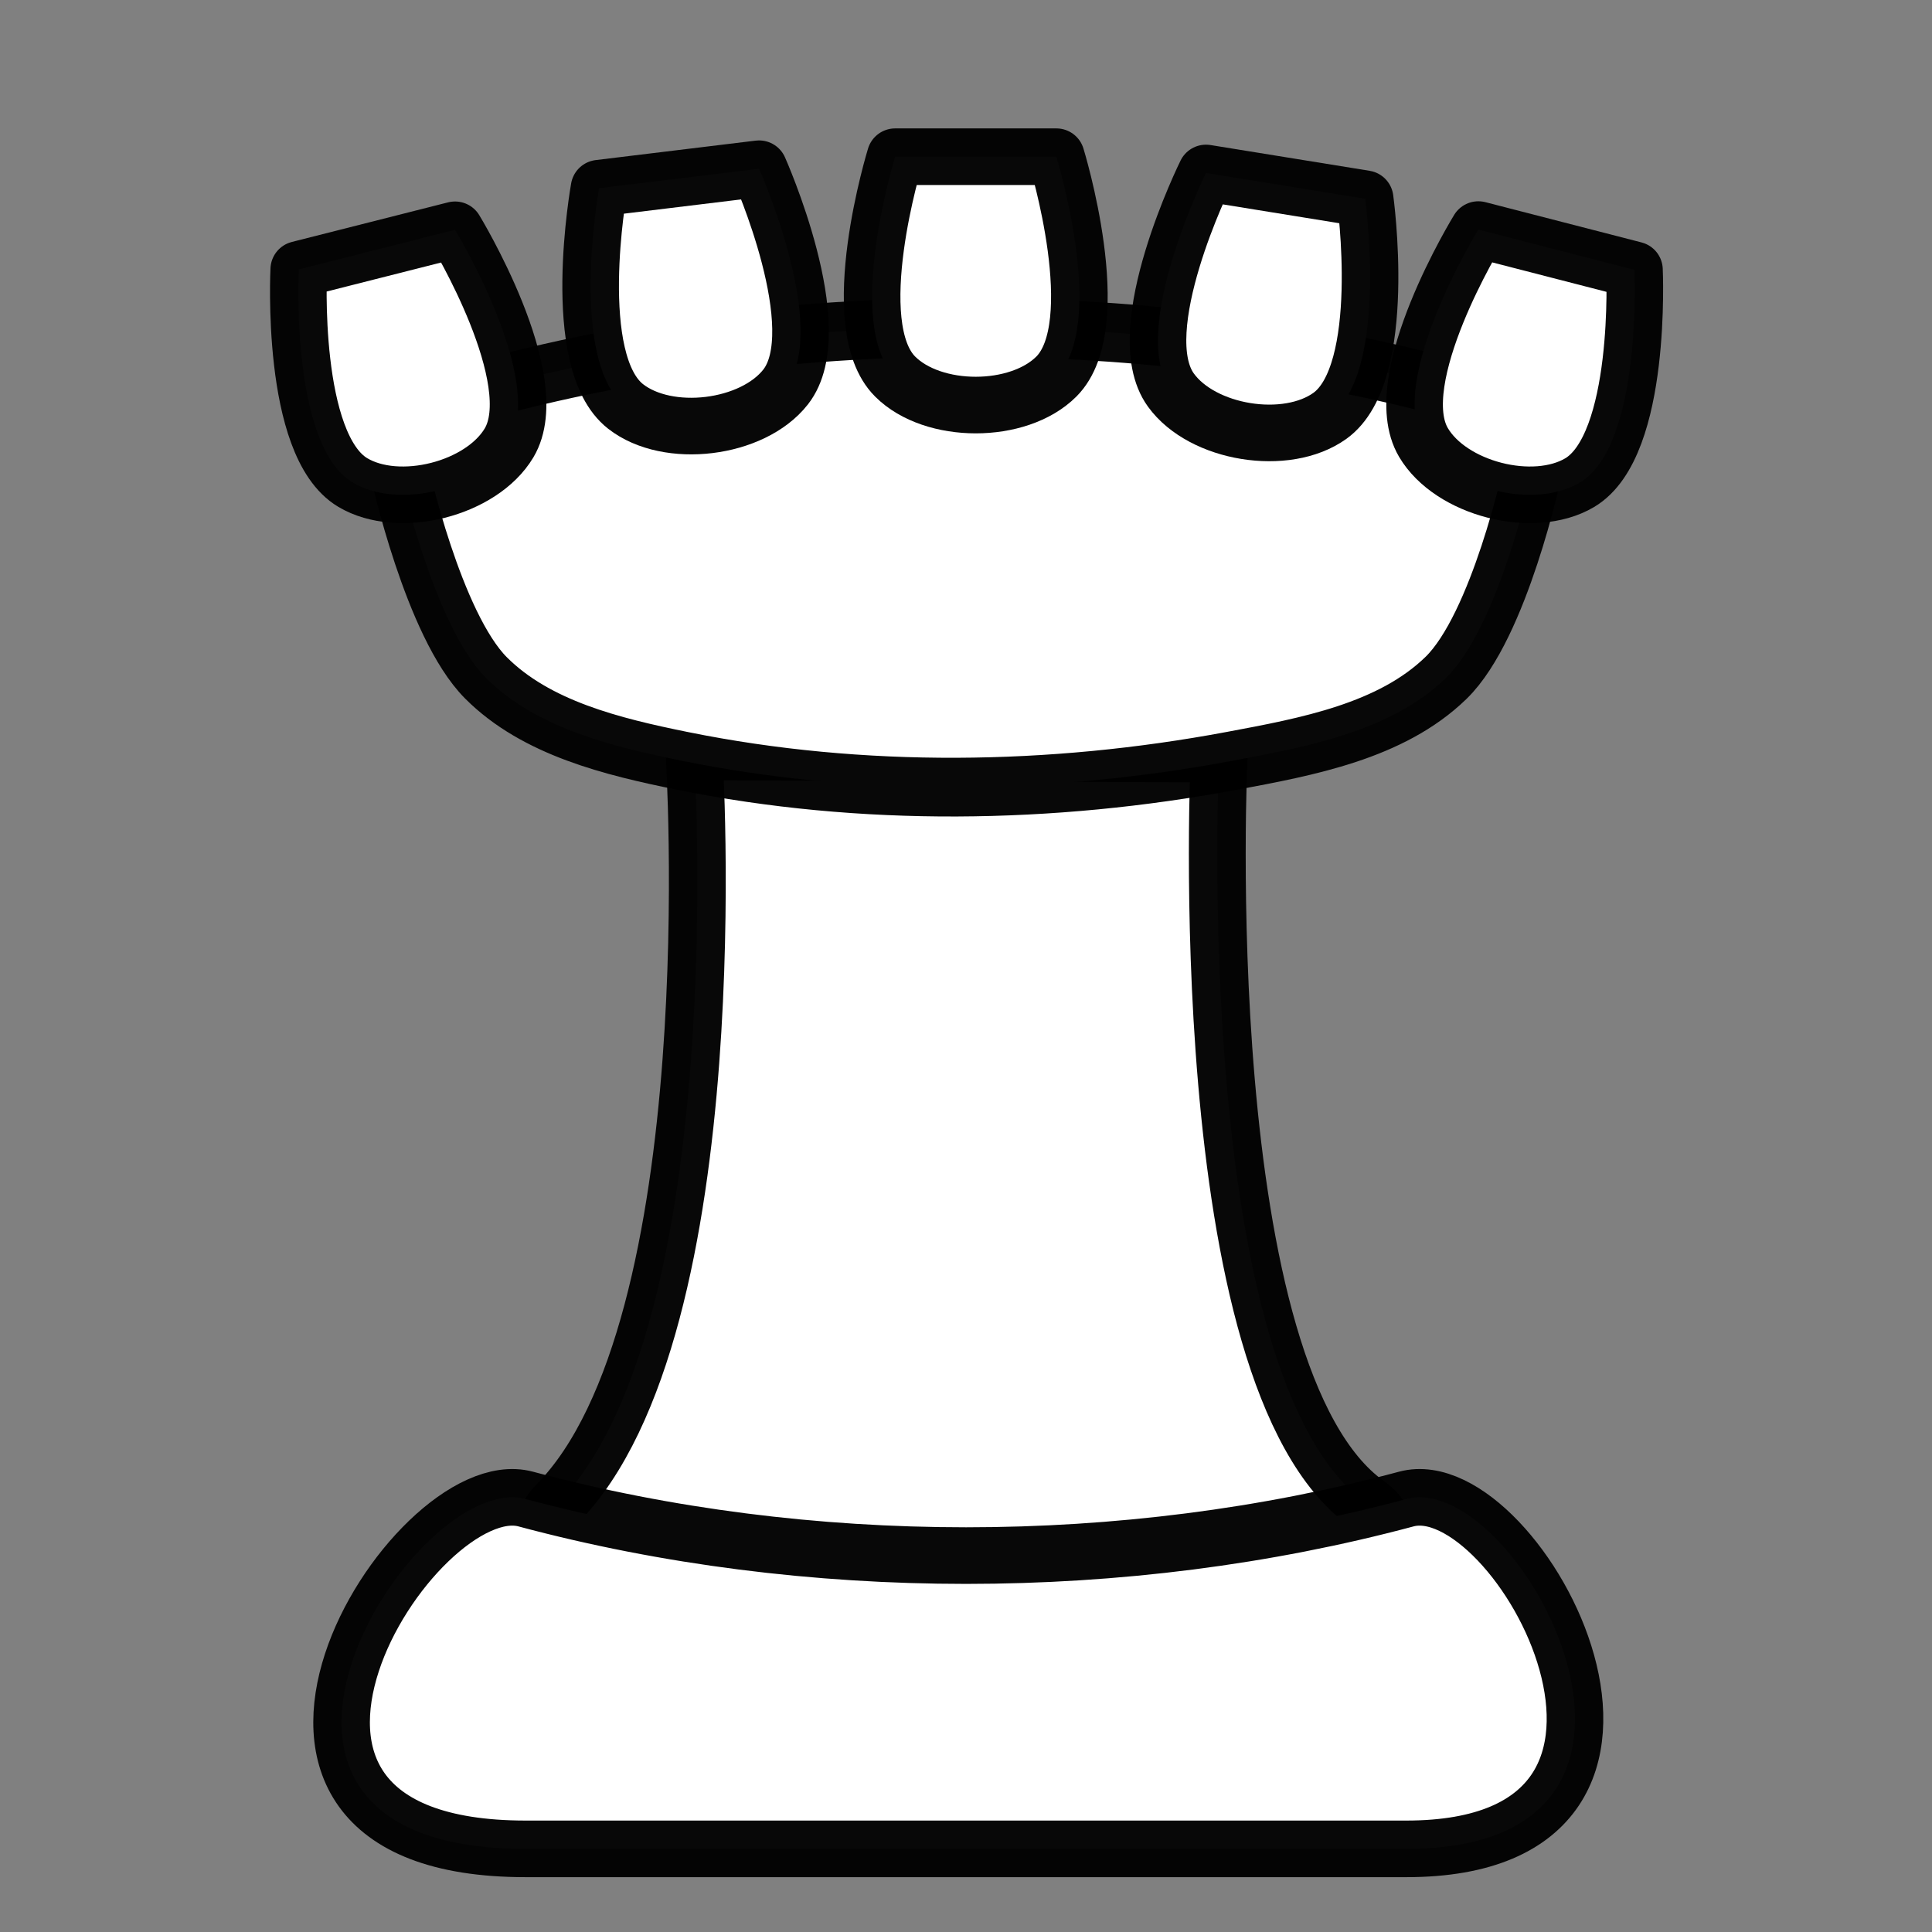 <?xml version="1.0" encoding="UTF-8" standalone="no"?>
<!-- Created with Inkscape (http://www.inkscape.org/) -->

<svg
   width="512"
   height="512"
   viewBox="0 0 512 512"
   version="1.1"
   id="svg5"
   inkscape:version="1.2.2 (b0a8486541, 2022-12-01)"
   sodipodi:docname="tower.svg"
   xmlns:inkscape="http://www.inkscape.org/namespaces/inkscape"
   xmlns:sodipodi="http://sodipodi.sourceforge.net/DTD/sodipodi-0.dtd"
   xmlns="http://www.w3.org/2000/svg"
   xmlns:svg="http://www.w3.org/2000/svg">
  <rect x="0" y="0" width="512" height="512" fill="#808080" stroke="none"/>
  <sodipodi:namedview
     id="namedview7"
     pagecolor="#505050"
     bordercolor="#eeeeee"
     borderopacity="1"
     inkscape:showpageshadow="0"
     inkscape:pageopacity="0"
     inkscape:pagecheckerboard="0"
     inkscape:deskcolor="#505050"
     inkscape:document-units="px"
     showgrid="false"
     inkscape:zoom="2.2238453"
     inkscape:cx="219.66456"
     inkscape:cy="180.09346"
     inkscape:window-width="1896"
     inkscape:window-height="1014"
     inkscape:window-x="0"
     inkscape:window-y="0"
     inkscape:window-maximized="1"
     inkscape:current-layer="layer1" />
  <defs
     id="defs2" />
  <g
     inkscape:label="Layer 1"
     inkscape:groupmode="layer"
     id="layer1">
    <path
       id="rect1877"
       style="fill:#ffffff;stroke:#000000;stroke-width:15.06;stroke-linecap:round;stroke-linejoin:round;stroke-opacity:0.967"
       d="m 183.91,199.237 139.188,0.581 c 0,0 -7.933,165.173 39.202,198.744 41.657,29.669 -250.526,36.452 -214.654,0 46.154,-46.901 36.264,-199.325 36.264,-199.325 z"
       sodipodi:nodetypes="ccssc" />
    <path
       id="rect2713"
       style="fill:#ffffff;stroke:#000000;stroke-width:15;stroke-linecap:round;stroke-linejoin:round;stroke-opacity:0.967"
       d="m 139.307,397.262 c 74.608,19.991 158.845,19.973 233.386,0 29.849,-7.998 83.568,92.706 0,92.706 H 139.307 c -92.973,0 -29.849,-100.704 0,-92.706 z"
       sodipodi:nodetypes="sssss" />
    <path
       id="rect4189"
       style="fill:#ffffff;stroke:#000000;stroke-width:15.559;stroke-linecap:round;stroke-linejoin:round;stroke-opacity:0.967"
       d="m 129.428,102.82 c 87.345,-23.404 182.283,-19.411 254.725,0 10.018,2.684 26.704,10.756 22,22 0,0 -8.741,41 -22.932,54.818 -14.546,14.163 -36.838,18.27 -56.794,22 -47.706,8.917 -98.032,9.64 -145.598,0 -18.461,-3.741 -38.755,-8.656 -52.049,-22 -13.98,-14.032 -22.932,-54.818 -22.932,-54.818 -4.704,-11.244 13.198,-19.218 23.582,-22 z"
       sodipodi:nodetypes="sssaaaass" />
    <path
       id="rect4191"
       style="fill:#ffffff;stroke:#000000;stroke-width:15;stroke-linecap:round;stroke-linejoin:round;stroke-opacity:0.967"
       transform="rotate(-14.221)"
       d="m 59.21,88.656 h 42.725 c 0,0 13.732,44.529 0,58.262 -10.07,10.07 -32.655,10.07 -42.725,0 -13.732,-13.732 0,-58.262 0,-58.262 z"
       sodipodi:nodetypes="ccssc" />
    <path
       id="rect4191-7"
       style="fill:#ffffff;stroke:#000000;stroke-width:15;stroke-linecap:round;stroke-linejoin:round;stroke-opacity:0.967"
       transform="rotate(-165.541)"
       d="m -437.287,-19.354 c 10.07,-10.07 32.655,-10.07 42.725,0 13.732,13.732 0,58.262 0,58.262 l -42.725,0 c 0,0 -13.732,-44.529 0,-58.262 z"
       sodipodi:nodetypes="ssccs" />
    <path
       id="rect4191-3"
       style="fill:#ffffff;stroke:#000000;stroke-width:15;stroke-linecap:round;stroke-linejoin:round;stroke-opacity:0.967"
       transform="rotate(-6.934)"
       d="m 151.57,68.673 h 42.725 c 0,0 13.732,44.529 0,58.262 -10.07,10.07 -32.655,10.07 -42.725,0 -13.732,-13.732 0,-58.262 0,-58.262 z"
       sodipodi:nodetypes="ccssc" />
    <path
       id="rect4191-3-5"
       style="fill:#ffffff;stroke:#000000;stroke-width:15;stroke-linecap:round;stroke-linejoin:round;stroke-opacity:0.967"
       transform="rotate(9.195)"
       d="m 322.818,-5.818 42.725,0 c 0,0 13.732,44.529 0,58.262 -10.07,10.07 -32.655,10.07 -42.725,0 -13.732,-13.732 0,-58.262 0,-58.262 z"
       sodipodi:nodetypes="ccssc" />
    <path
       id="rect4191-3-5-3"
       style="fill:#ffffff;stroke:#000000;stroke-width:15;stroke-linecap:round;stroke-linejoin:round;stroke-opacity:0.967"
       d="m 237.221,41.53 h 42.725 c 0,0 13.732,44.529 0,58.262 -10.07,10.07 -32.655,10.07 -42.725,0 -13.732,-13.732 0,-58.262 0,-58.262 z"
       sodipodi:nodetypes="ccssc" />
  </g>
</svg>
